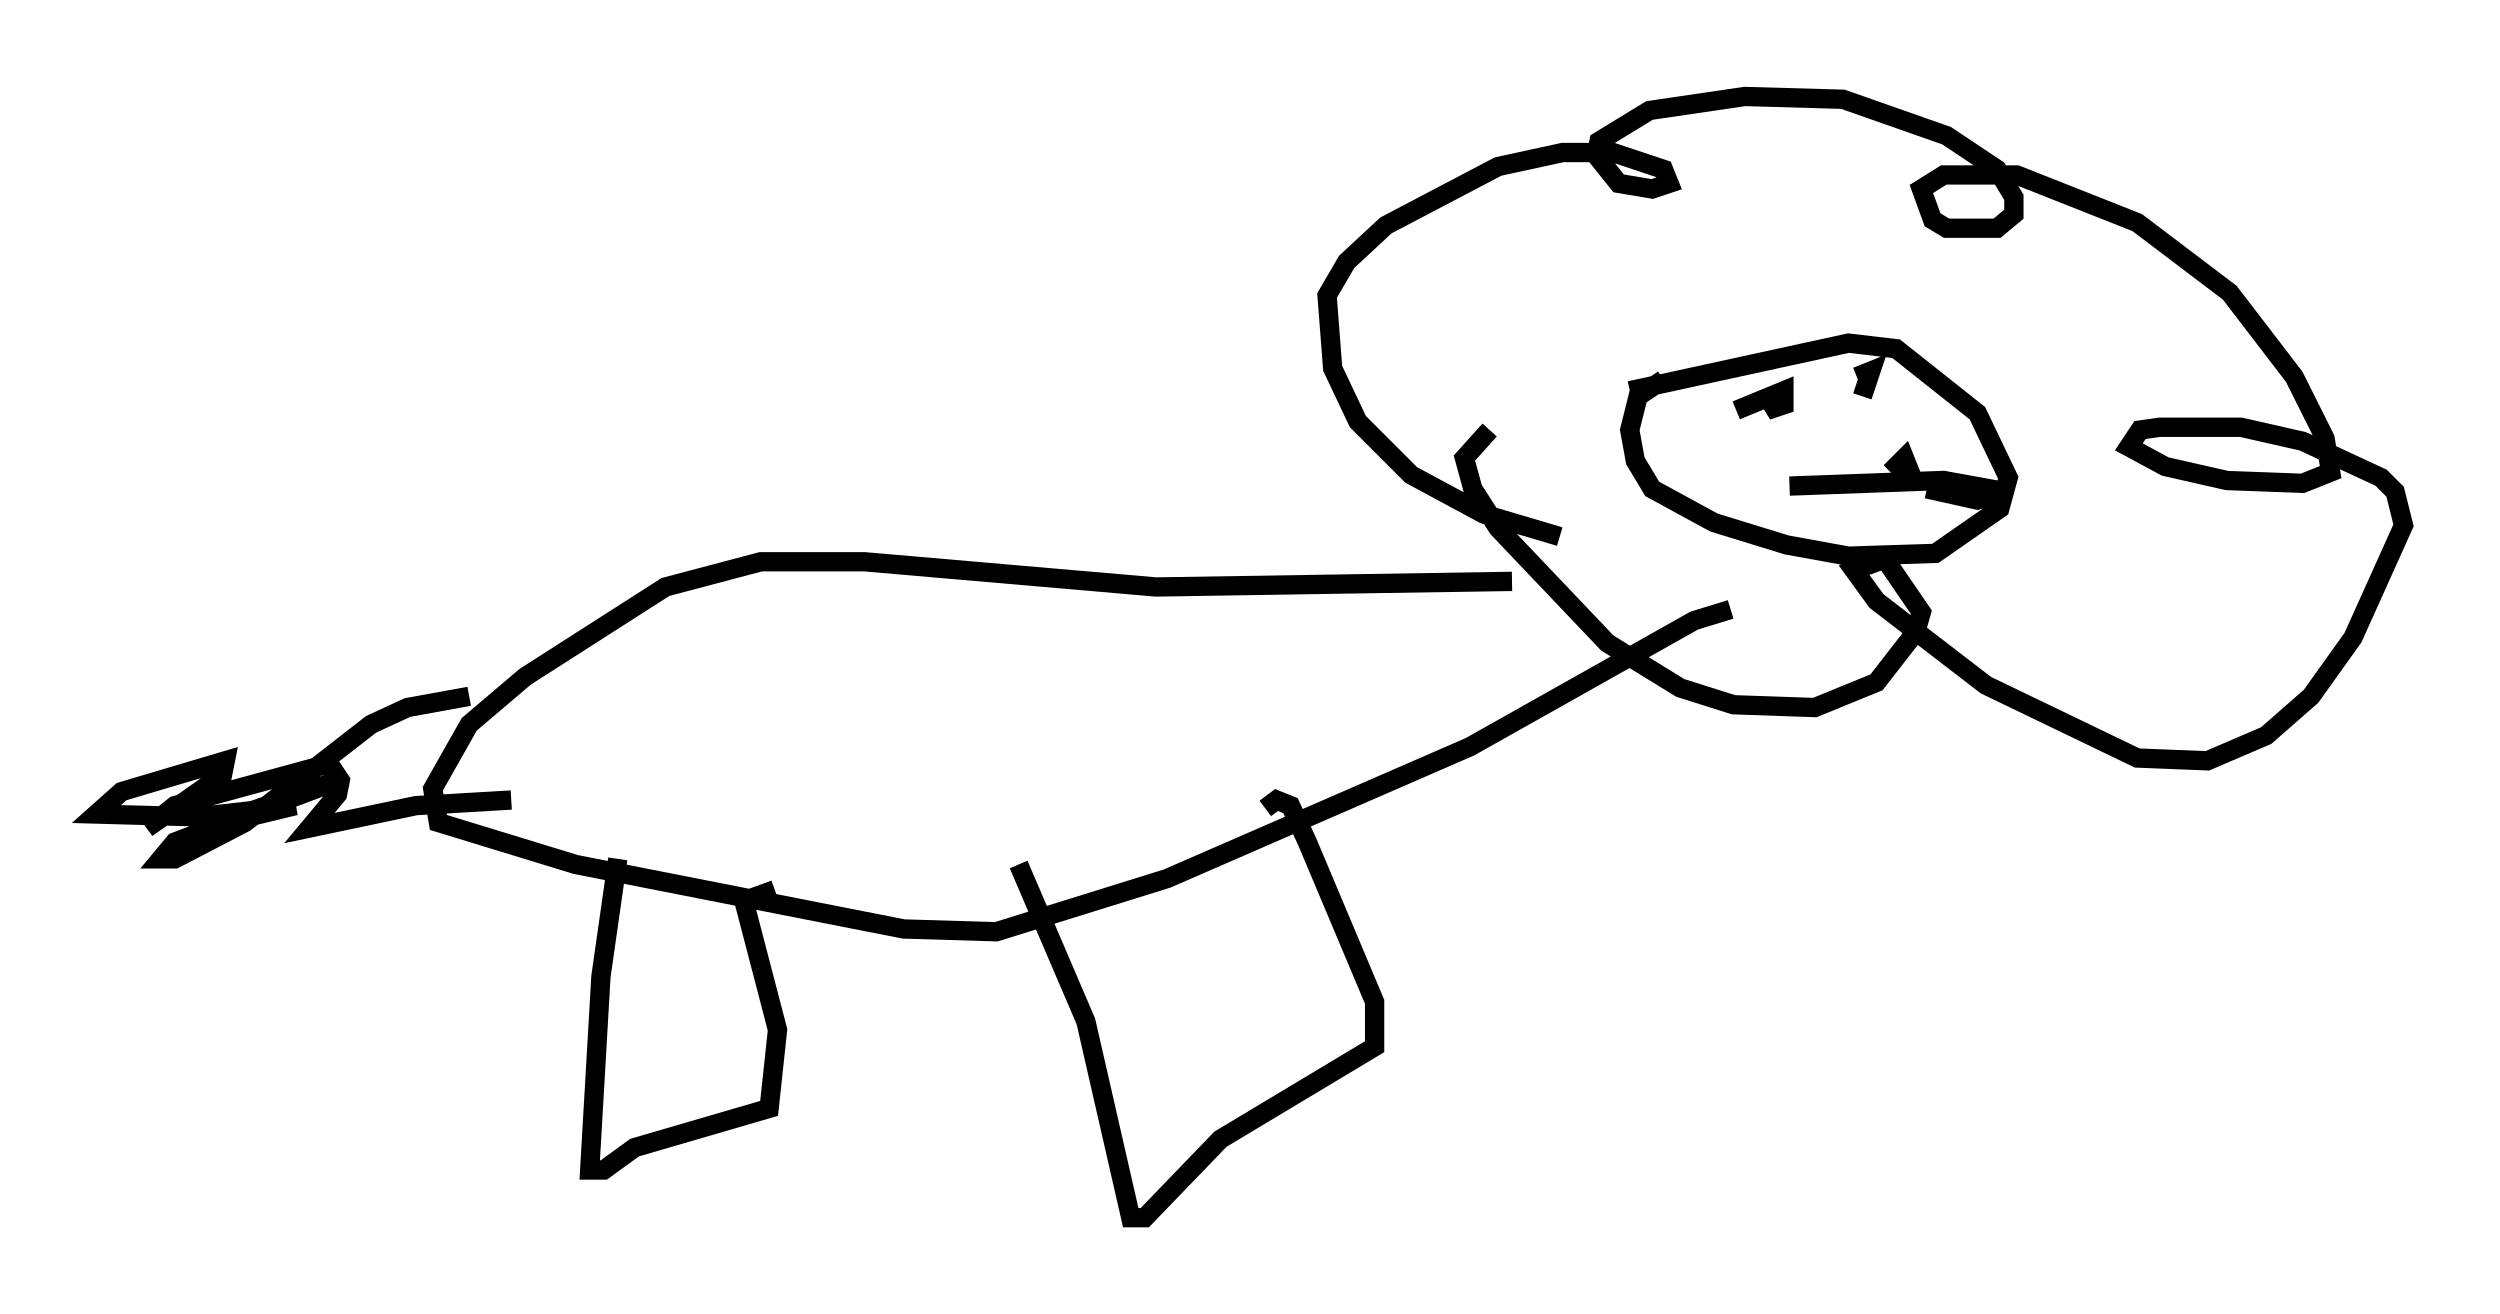 <?xml version="1.0" encoding="utf-8" ?>
<svg baseProfile="full" height="68.1" version="1.1" width="129.542" xmlns="http://www.w3.org/2000/svg" xmlns:ev="http://www.w3.org/2001/xml-events" xmlns:xlink="http://www.w3.org/1999/xlink"><defs /><rect fill="white" height="68.1" width="129.542" x="0" y="0" /><path d="M82.419, 27.804 m-1.598, 0.0 l-3.922, -1.162 -3.777, -2.034 l-2.76, -2.76 -1.307, -2.76 l-0.291, -3.777 1.017, -1.743 l2.034, -1.888 5.81, -3.05 l3.341, -0.726 2.615, 0.0 l2.615, 0.872 0.291, 0.726 l-0.872, 0.291 -1.743, -0.291 l-1.162, -1.453 0.145, -0.726 l2.615, -1.598 4.939, -0.726 l5.084, 0.145 5.374, 1.888 l2.615, 1.743 0.872, 1.453 l0.0, 0.872 -0.872, 0.726 l-2.615, 0.0 -0.726, -0.436 l-0.581, -1.598 1.162, -0.726 l3.777, 0.0 6.246, 2.469 l4.793, 3.631 3.341, 4.358 l1.598, 3.196 0.291, 1.743 l-1.453, 0.581 -3.922, -0.145 l-3.196, -0.726 -1.888, -1.017 l0.581, -0.872 1.017, -0.145 l4.212, 0.0 3.196, 0.726 l4.067, 1.888 0.726, 0.726 l0.436, 1.743 -2.615, 5.81 l-2.179, 3.05 -2.324, 2.034 l-3.05, 1.307 -3.631, -0.145 l-7.844, -3.777 -5.665, -4.358 l-1.162, -1.598 1.598, -0.581 l1.888, 2.76 -0.291, 1.017 l-2.034, 2.615 -3.196, 1.307 l-4.212, -0.145 -2.76, -0.872 l-3.777, -2.324 -5.665, -5.955 l-1.307, -2.034 -0.436, -1.598 l1.307, -1.453 m7.263, -2.034 l11.33, -2.469 2.469, 0.291 l4.212, 3.341 1.598, 3.341 l-0.436, 1.598 -3.341, 2.324 l-4.503, 0.145 -3.196, -0.581 l-3.777, -1.162 -3.196, -1.743 l-0.872, -1.453 -0.291, -1.598 l0.436, -1.743 1.307, -0.872 m6.536, 5.52 l7.989, -0.291 3.196, 0.581 l-1.453, 0.436 -2.615, -0.581 m-21.497, 4.793 l-18.447, 0.291 -15.106, -1.307 l-5.374, 0.0 -4.939, 1.307 l-7.263, 4.648 -2.905, 2.469 l-1.888, 3.341 0.291, 1.743 l7.117, 2.179 16.994, 3.341 l4.793, 0.145 8.86, -2.76 l15.687, -6.827 11.62, -6.536 l1.888, -0.581 m-57.665, 12.927 l-0.872, 6.101 -0.581, 10.022 l0.726, 0.0 1.598, -1.162 l6.972, -2.034 0.436, -4.067 l-1.743, -6.682 1.598, -0.581 m12.637, -1.307 l3.486, 8.134 2.324, 10.168 l0.726, 0.0 3.922, -4.067 l7.989, -4.793 0.0, -2.324 l-3.486, -8.279 -0.872, -1.888 l-0.726, -0.291 -0.581, 0.436 m-41.251, -5.81 l-3.196, 0.581 -1.888, 0.872 l-6.536, 5.084 -3.631, 1.888 l-0.726, 0.0 0.726, -0.872 l8.86, -3.341 -7.408, 2.615 l4.793, -1.162 -5.084, 0.581 l-5.229, -0.145 1.307, -1.162 l5.374, -1.598 -0.145, 0.726 l-3.922, 2.76 1.453, -1.162 l7.989, -2.179 0.581, 0.872 l-0.145, 0.726 -1.453, 1.743 l5.52, -1.162 4.939, -0.291 m71.464, -16.994 l0.726, -0.726 0.291, 0.726 l-0.872, 0.581 m-8.134, -3.777 l2.469, -1.017 0.0, 0.726 l-0.872, 0.291 0.581, -0.581 m4.067, -1.162 l0.726, -0.291 -0.436, 1.307 " fill="none" stroke="black" stroke-width="1" /></svg>